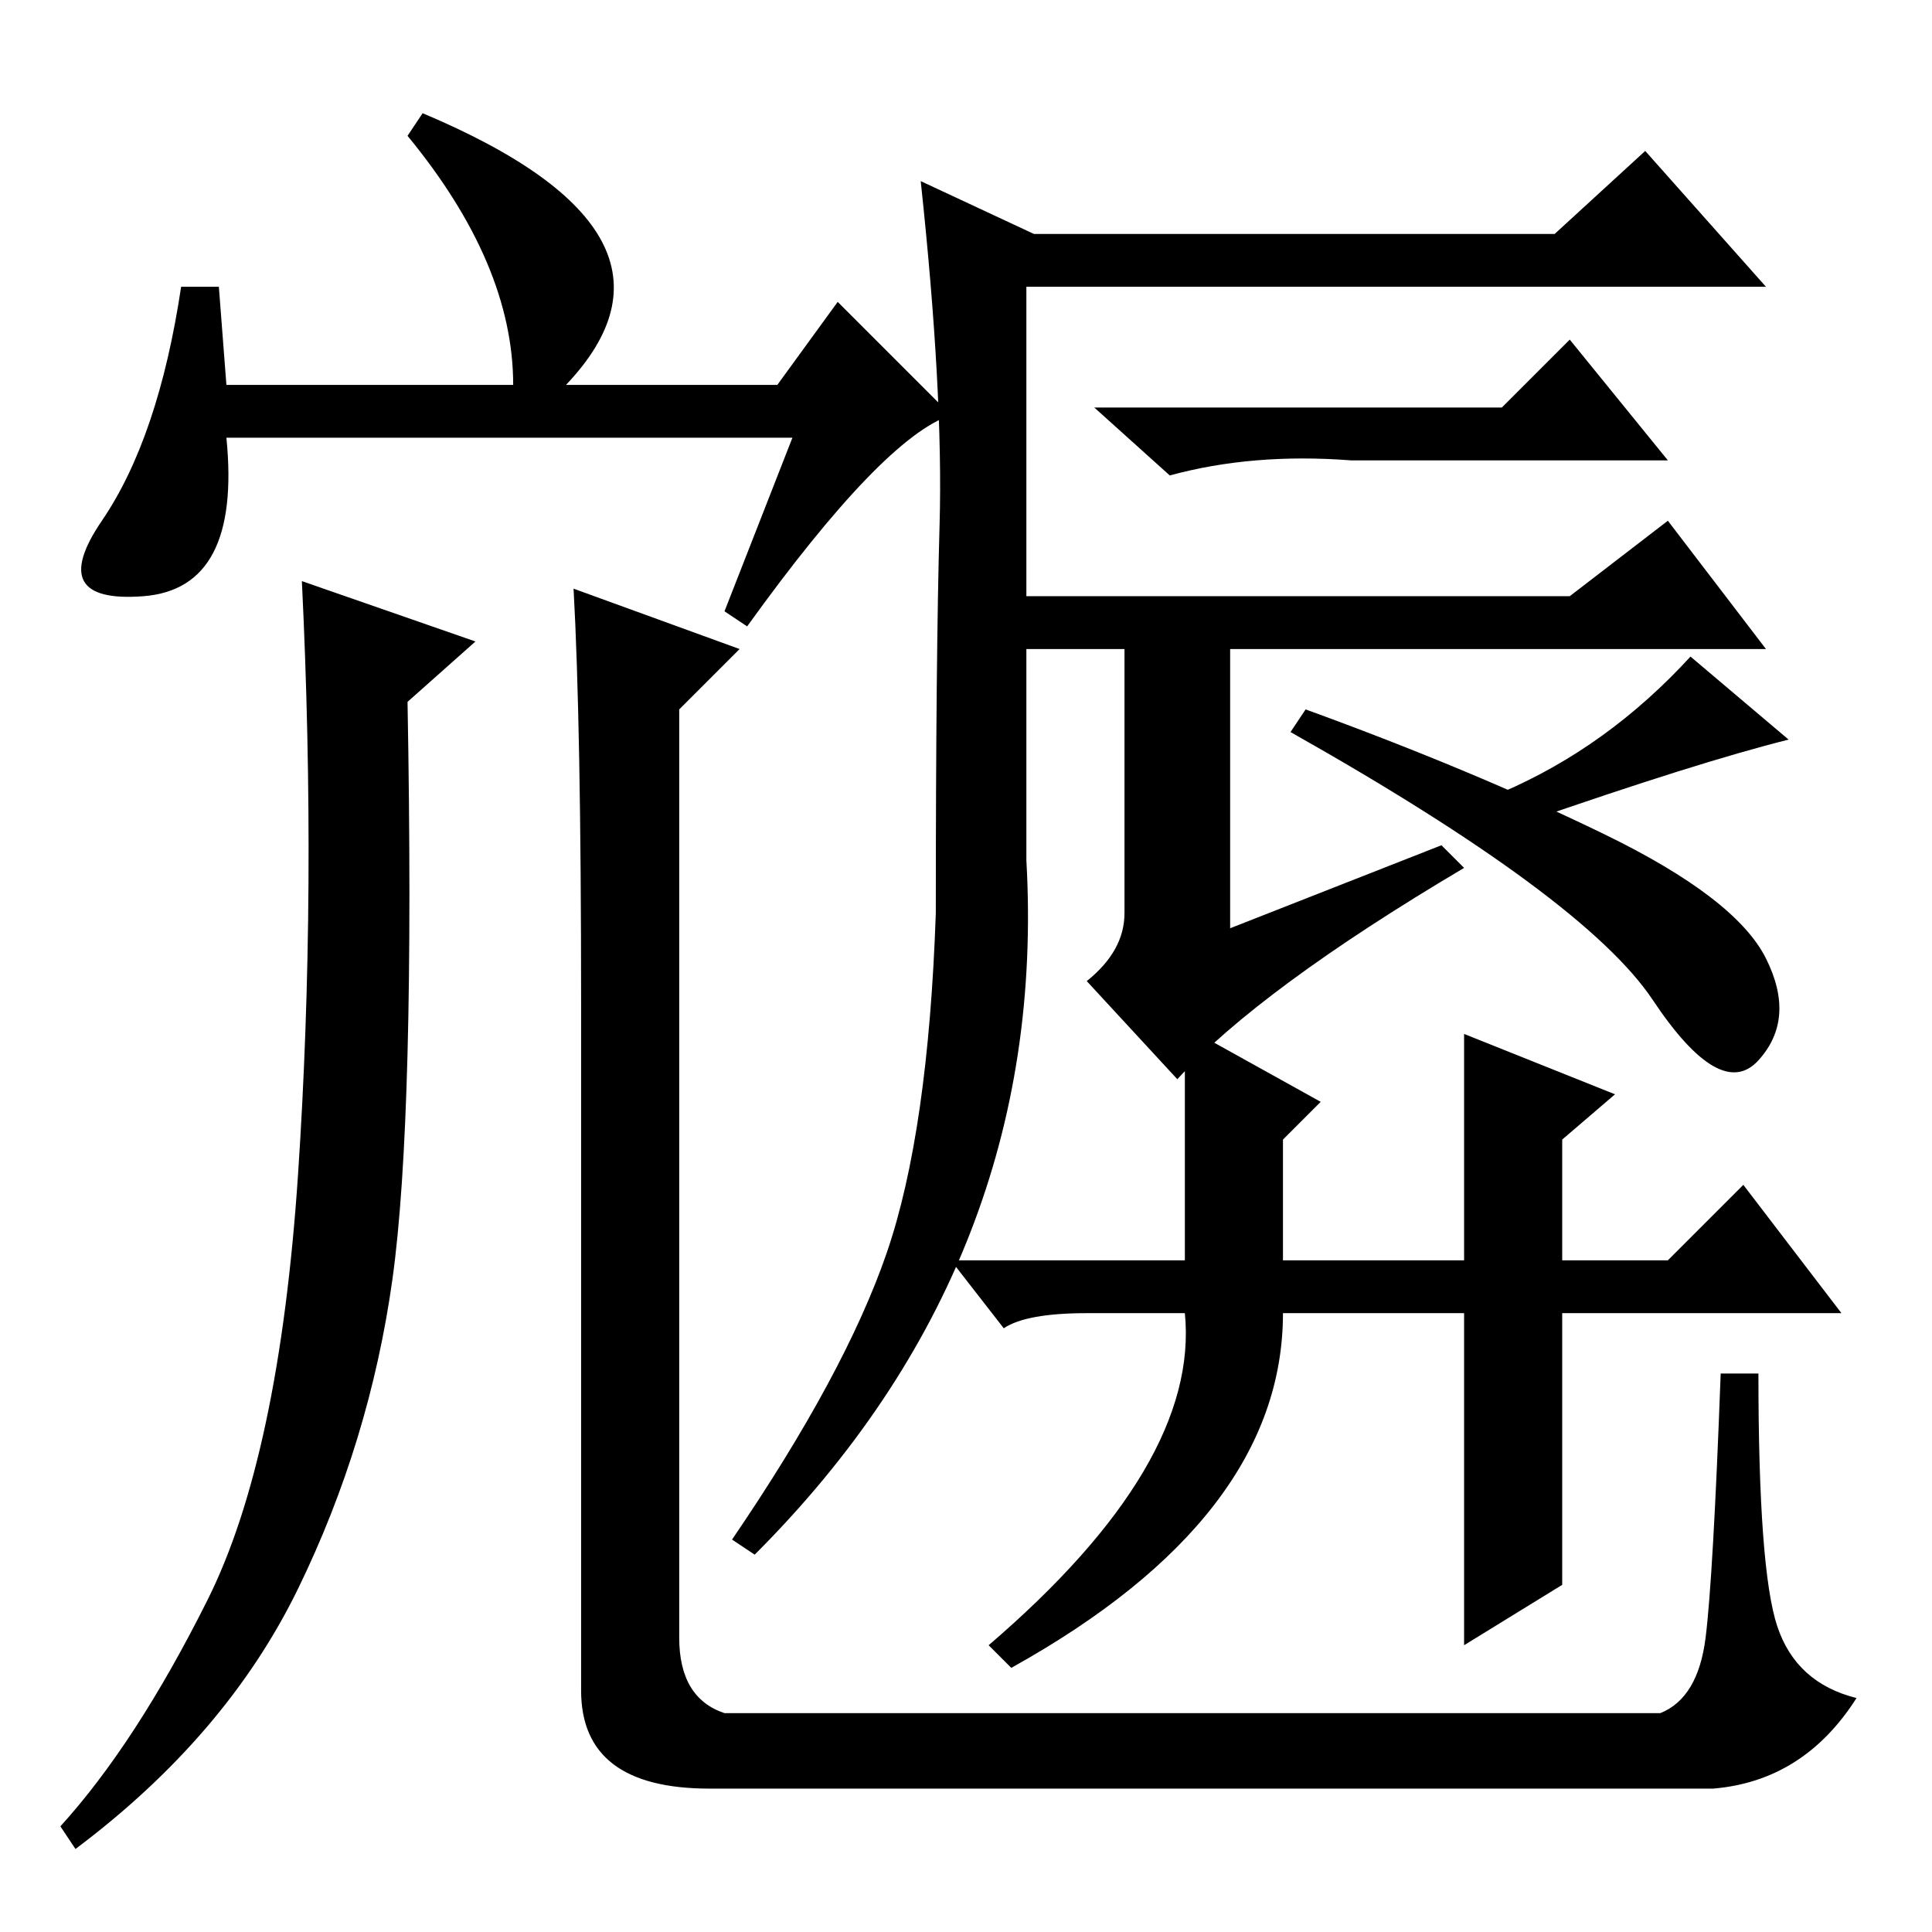 <?xml version="1.0" standalone="no"?>
<!DOCTYPE svg PUBLIC "-//W3C//DTD SVG 1.1//EN" "http://www.w3.org/Graphics/SVG/1.1/DTD/svg11.dtd" >
<svg xmlns="http://www.w3.org/2000/svg" xmlns:xlink="http://www.w3.org/1999/xlink" version="1.1" viewBox="0 -36 256 256">
  <g transform="matrix(1 0 0 -1 0 220)">
   <path fill="currentColor"
d="M105 198h-75q2 -20 -11 -21t-5.5 10t10.5 31h5l1 -13h38q0 16 -14 33l2 3q38 -16 19 -36h28l8 11l15 -15q-9 -3 -27 -28l-3 2zM52 86.5q-3 -21.5 -12.5 -41t-29.5 -34.5l-2 3q10 11 19.5 30t12 56.5t0.5 78.5l23 -8l-9 -8q1 -55 -2 -76.5zM76 178l22 -8l-8 -8v-123
q0 -8 6 -10h124q5 2 6 10t2 35h5q0 -26 2.5 -33.5t10.5 -9.5q-7 -11 -19 -12h-133q-17 0 -17 13v91q0 37 -1 55zM149 135v35h-13v-28q3 -53 -36 -92l-3 2q15 22 20.5 38t6.5 45q0 34 0.5 51.5t-2.5 45.5l15 -7h69l12 11l16 -18h-98v-41h72l13 10l13 -17h-71v-37l28 11l3 -3
q-27 -16 -38 -28l-12 13q5 4 5 9zM199 202l9 9l13 -16h-42q-13 1 -24 -2l-10 9h54zM202 147l-3 4q14 6 25 18l13 -11q-12 -3 -35 -11zM173 162q22 -8 39.5 -16.5t21.5 -16.5t-1 -13.5t-14 8t-48 35.5zM175 110l-5 -5v-16h24v30l20 -8l-7 -6v-16h14l10 10l13 -17h-37v-36
l-13 -8v44h-24q0 -27 -36 -47l-3 3q28 24 26 44h-13q-8 0 -11 -2l-7 9h31v31z" />
  </g>

</svg>
